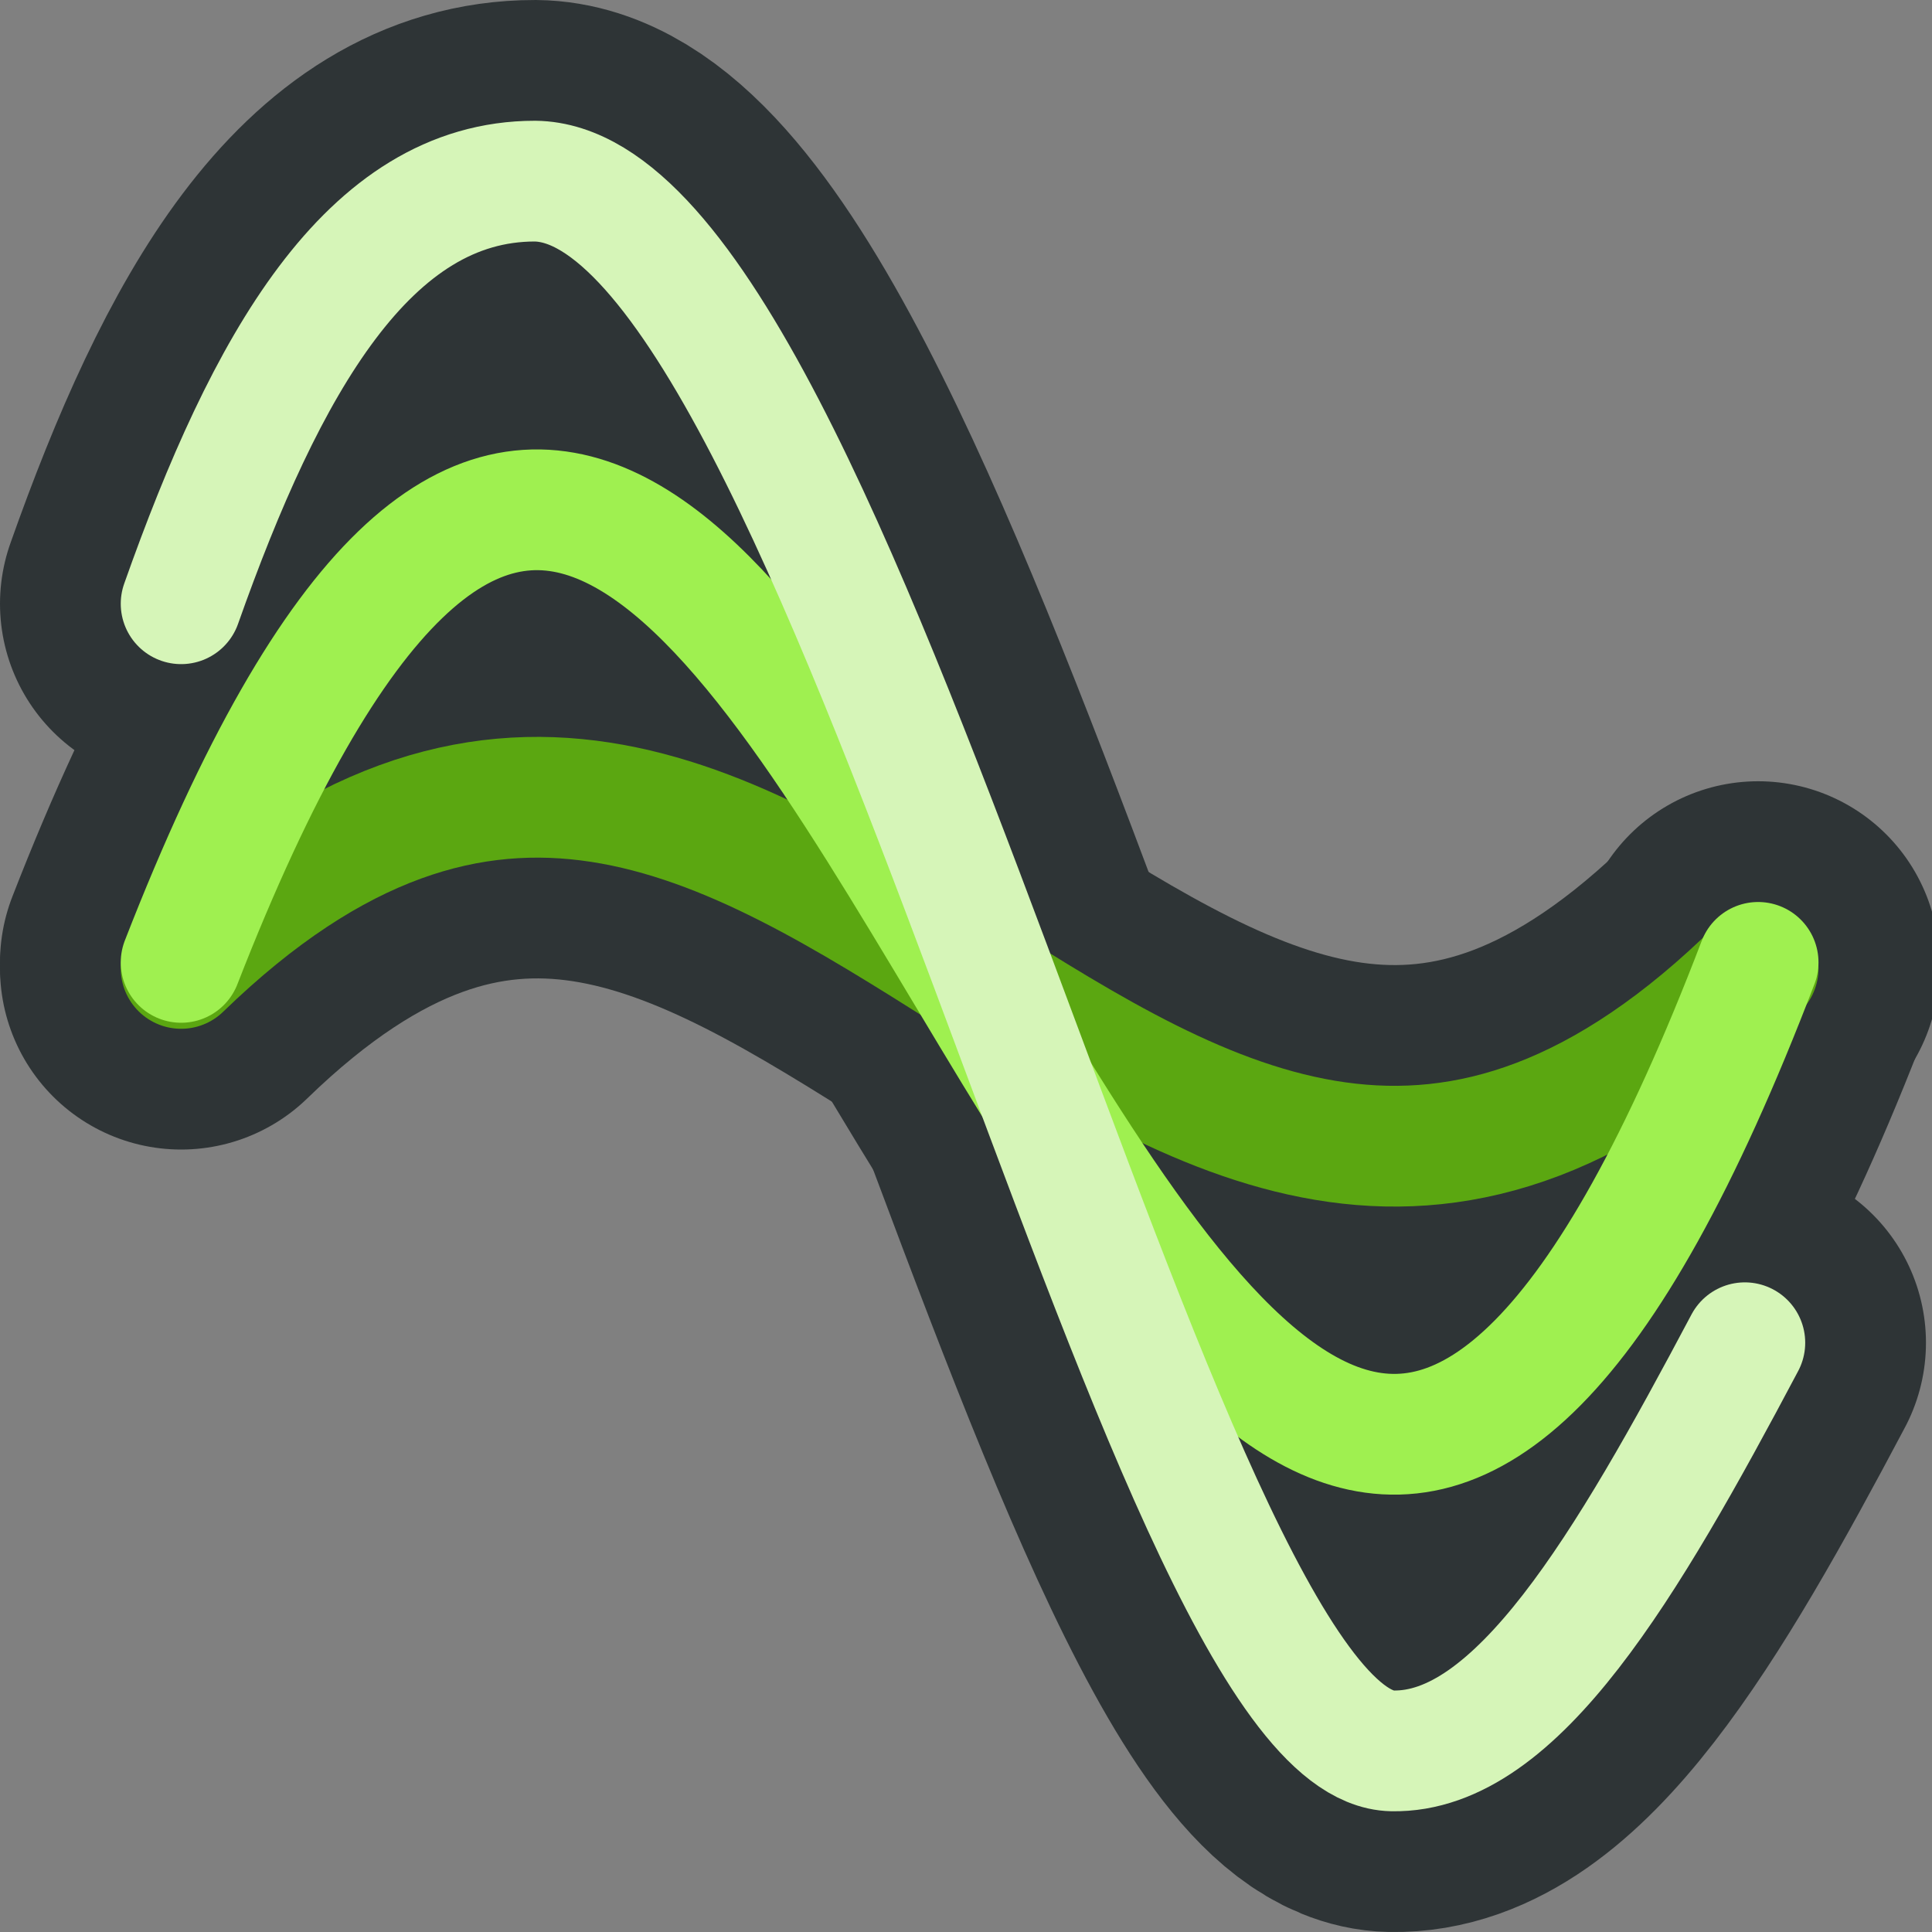 <svg xmlns="http://www.w3.org/2000/svg" width="16" height="16" xmlns:xlink="http://www.w3.org/1999/xlink"><rect width="100%" height="100%" fill="#808080" stroke="none"/><defs><linearGradient x1="6.981" x2="8.999" y1="11" y2="11" xlink:href="#a" gradientUnits="userSpaceOnUse" gradientTransform="matrix(1 0 0 1.667 0 -10.333)"/><linearGradient id="a"><stop offset="0" stop-color="#99a28f"/><stop offset="1" stop-color="#fff"/></linearGradient><linearGradient x1="6" x2="10" y1="8" y2="8" xlink:href="#b" gradientUnits="userSpaceOnUse"/><linearGradient id="b"><stop offset="0" stop-color="#2e3436"/><stop offset="1" stop-color="#aeaeae"/></linearGradient><linearGradient><stop offset="0" stop-color="#fff"/><stop offset="1" stop-color="#999e93"/></linearGradient><linearGradient><stop offset="0" stop-color="#5c5c5c"/><stop offset="1" stop-color="#2e3436"/></linearGradient></defs><g fill="none" stroke-linecap="round"><path stroke="#2e3436" stroke-width="3" d="M1.5 8.02c5.1-4.95 7.93 5.06 13.06 0"/><path stroke="#2e3436" stroke-width="3" d="M1.5 7.97c5.1-13.1 7.93 13.42 13.06 0"/><path stroke="#2e3436" stroke-width="3" d="M1.5 5c.7-1.98 1.55-3.5 2.93-3.5 2.54.03 5.15 12.96 7.1 13 1.03.02 1.94-1.53 2.92-3.38"/><path stroke="#5ba711" d="M1.5 8.02c5.1-4.95 7.93 5.06 13.06 0"/><path stroke="#9ff050" d="M1.5 7.97c5.1-13.1 7.93 13.42 13.06 0"/><path stroke="#d6f5b8" d="M1.5 5c.7-1.98 1.55-3.5 2.93-3.5 2.54.03 5.15 12.96 7.1 13 1.03.02 1.94-1.53 2.92-3.38"/></g></svg>